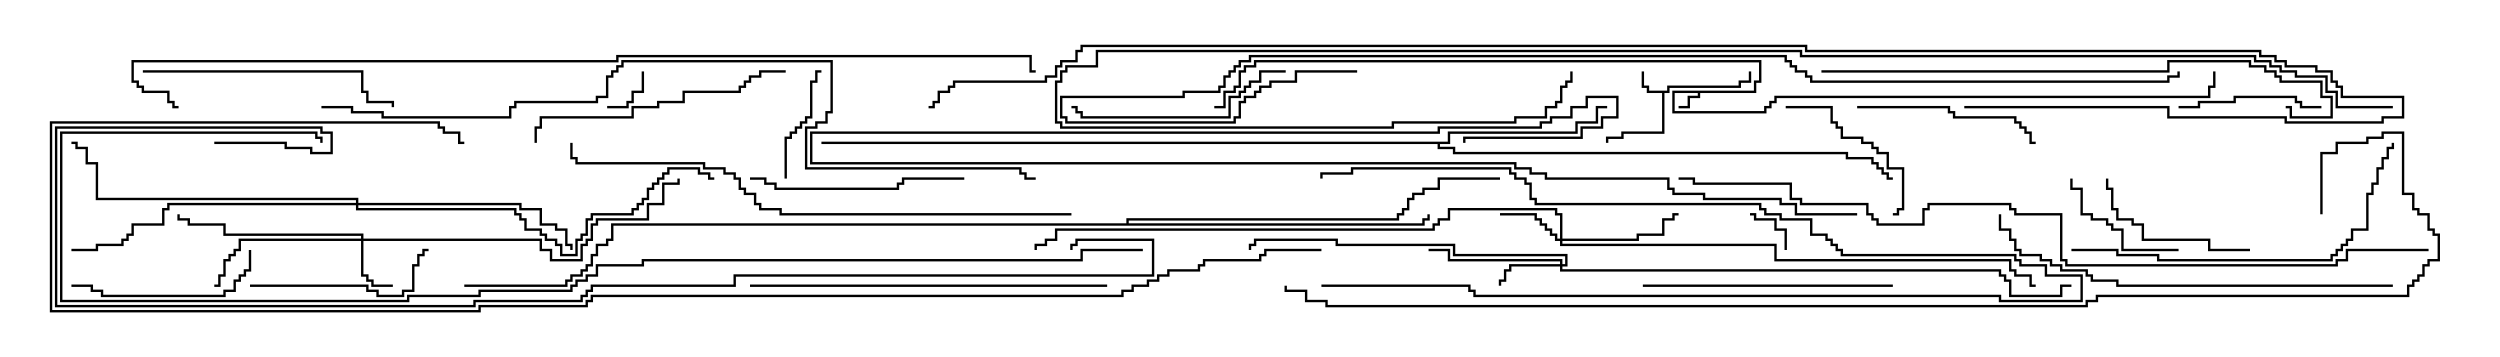 <svg version="1.1" width="105" height="15" xmlns="http://www.w3.org/2000/svg"><path d="M73.664,3.807L73.664,3.379L73.879,3.379L73.879,2.621L52.764,2.621L52.764,2.836L52.336,2.836L52.336,3.05L52.121,3.05L52.121,3.693L51.907,3.693L51.907,3.907L51.479,3.907L51.479,4.55L51,4.55L51,4.45L51.379,4.45L51.379,3.807L51.807,3.807L51.807,3.593L52.021,3.593L52.021,2.95L52.236,2.95L52.236,2.736L52.664,2.736L52.664,2.521L73.979,2.521L73.979,3.479L73.764,3.479L73.764,3.907L71.407,3.907L71.407,4.121L70.979,4.121L70.979,4.55L70.5,4.55L70.5,4.45L70.879,4.45L70.879,4.021L71.307,4.021L71.307,3.907L70.336,3.907L70.336,4.664L74.093,4.664L74.093,4.45L74.307,4.45L74.307,4.236L74.521,4.236L74.521,4.021L92.736,4.021L92.736,3.593L92.95,3.593L92.95,3L93.05,3L93.05,3.693L92.836,3.693L92.836,4.121L74.621,4.121L74.621,4.336L74.407,4.336L74.407,4.55L74.193,4.55L74.193,4.764L70.236,4.764L70.236,3.807z" stroke="none"/><path d="M70.021,3.807L70.021,3.593L73.021,3.593L73.021,3.379L73.45,3.379L73.45,3L73.55,3L73.55,3.479L73.121,3.479L73.121,3.693L70.121,3.693L70.121,3.907L69.907,3.907L69.907,5.621L68.193,5.621L68.193,5.836L67.55,5.836L67.55,6L67.45,6L67.45,5.736L68.093,5.736L68.093,5.521L69.807,5.521L69.807,3.907L69.164,3.907L69.164,3.693L68.95,3.693L68.95,3L69.05,3L69.05,3.593L69.264,3.593L69.264,3.807z" stroke="none"/><path d="M60.807,5.95L60.807,5.521L66.164,5.521L66.164,5.093L67.021,5.093L67.021,4.45L67.5,4.45L67.5,4.55L67.121,4.55L67.121,5.193L66.264,5.193L66.264,5.621L60.907,5.621L60.907,6.05L60.479,6.05L60.479,6.164L61.121,6.164L61.121,6.379L77.621,6.379L77.621,6.593L78.693,6.593L78.693,6.807L78.907,6.807L78.907,7.021L79.121,7.021L79.121,7.236L79.336,7.236L79.336,7.45L79.5,7.45L79.5,7.55L79.236,7.55L79.236,7.336L79.021,7.336L79.021,7.121L78.807,7.121L78.807,6.907L78.593,6.907L78.593,6.693L77.521,6.693L77.521,6.479L61.021,6.479L61.021,6.264L60.379,6.264L60.379,6.05L34.5,6.05L34.5,5.95z" stroke="none"/><path d="M47.307,9.379L47.307,9.164L58.664,9.164L58.664,8.95L58.879,8.95L58.879,8.736L59.093,8.736L59.093,8.307L59.307,8.307L59.307,8.093L59.736,8.093L59.736,7.879L60.379,7.879L60.379,7.45L63,7.45L63,7.55L60.479,7.55L60.479,7.979L59.836,7.979L59.836,8.193L59.407,8.193L59.407,8.407L59.193,8.407L59.193,8.836L58.979,8.836L58.979,9.05L58.764,9.05L58.764,9.264L47.407,9.264L47.407,9.379L59.736,9.379L59.736,9.164L59.95,9.164L59.95,9L60.05,9L60.05,9.264L59.836,9.264L59.836,9.479L25.764,9.479L25.764,10.121L25.55,10.121L25.55,10.336L25.121,10.336L25.121,10.764L24.907,10.764L24.907,11.193L24.693,11.193L24.693,11.407L24.479,11.407L24.479,11.621L24.05,11.621L24.05,11.836L23.836,11.836L23.836,12.05L19.5,12.05L19.5,11.95L23.736,11.95L23.736,11.736L23.95,11.736L23.95,11.521L24.379,11.521L24.379,11.307L24.593,11.307L24.593,11.093L24.807,11.093L24.807,10.664L25.021,10.664L25.021,10.236L25.45,10.236L25.45,10.021L25.664,10.021L25.664,9.379z" stroke="none"/><path d="M15.164,10.021L15.164,9.907L9.379,9.907L9.379,9.479L7.879,9.479L7.879,9.264L7.45,9.264L7.45,9L7.55,9L7.55,9.164L7.979,9.164L7.979,9.379L9.479,9.379L9.479,9.807L15.264,9.807L15.264,10.021L22.764,10.021L22.764,10.45L23.193,10.45L23.193,10.879L24.379,10.879L24.379,10.236L24.593,10.236L24.593,10.021L24.807,10.021L24.807,9.379L25.021,9.379L25.021,9.164L27.164,9.164L27.164,8.521L27.807,8.521L27.807,7.664L28.45,7.664L28.45,7.5L28.55,7.5L28.55,7.764L27.907,7.764L27.907,8.621L27.264,8.621L27.264,9.264L25.121,9.264L25.121,9.479L24.907,9.479L24.907,10.121L24.693,10.121L24.693,10.336L24.479,10.336L24.479,10.979L23.093,10.979L23.093,10.55L22.664,10.55L22.664,10.121L15.264,10.121L15.264,11.521L15.479,11.521L15.479,11.736L15.693,11.736L15.693,11.95L16.5,11.95L16.5,12.05L15.593,12.05L15.593,11.836L15.379,11.836L15.379,11.621L15.164,11.621L15.164,10.121L10.121,10.121L10.121,10.55L9.907,10.55L9.907,10.764L9.693,10.764L9.693,10.979L9.479,10.979L9.479,11.621L9.264,11.621L9.264,12.05L9,12.05L9,11.95L9.164,11.95L9.164,11.521L9.379,11.521L9.379,10.879L9.593,10.879L9.593,10.664L9.807,10.664L9.807,10.45L10.021,10.45L10.021,10.021z" stroke="none"/><path d="M65.521,11.093L65.521,10.979L60.807,10.979L60.807,10.55L60,10.55L60,10.45L60.907,10.45L60.907,10.879L65.621,10.879L65.621,11.093L65.736,11.093L65.736,10.764L61.021,10.764L61.021,10.336L56.093,10.336L56.093,10.121L52.764,10.121L52.764,10.336L52.55,10.336L52.55,10.5L52.45,10.5L52.45,10.236L52.664,10.236L52.664,10.021L56.193,10.021L56.193,10.236L61.121,10.236L61.121,10.664L65.836,10.664L65.836,11.193L65.621,11.193L65.621,11.307L84.05,11.307L84.05,11.521L84.264,11.521L84.264,11.736L84.479,11.736L84.479,12.379L86.521,12.379L86.521,11.95L87,11.95L87,12.05L86.621,12.05L86.621,12.479L84.379,12.479L84.379,11.836L84.164,11.836L84.164,11.621L83.95,11.621L83.95,11.407L65.521,11.407L65.521,11.193L63.479,11.193L63.479,11.407L63.264,11.407L63.264,11.836L63.05,11.836L63.05,12L62.95,12L62.95,11.736L63.164,11.736L63.164,11.307L63.379,11.307L63.379,11.093z" stroke="none"/><path d="M65.521,10.021L65.521,9.05L65.307,9.05L65.307,8.836L60.907,8.836L60.907,9.264L60.479,9.264L60.479,9.479L60.264,9.479L60.264,9.693L44.407,9.693L44.407,10.121L43.979,10.121L43.979,10.336L43.55,10.336L43.55,10.5L43.45,10.5L43.45,10.236L43.879,10.236L43.879,10.021L44.307,10.021L44.307,9.593L60.164,9.593L60.164,9.379L60.379,9.379L60.379,9.164L60.807,9.164L60.807,8.736L65.407,8.736L65.407,8.95L65.621,8.95L65.621,10.021L68.736,10.021L68.736,9.807L69.807,9.807L69.807,9.164L70.236,9.164L70.236,8.95L70.5,8.95L70.5,9.05L70.336,9.05L70.336,9.264L69.907,9.264L69.907,9.907L68.836,9.907L68.836,10.121L65.621,10.121L65.621,10.236L74.621,10.236L74.621,10.879L84.479,10.879L84.479,11.307L84.693,11.307L84.693,11.521L85.336,11.521L85.336,11.95L85.5,11.95L85.5,12.05L85.236,12.05L85.236,11.621L84.593,11.621L84.593,11.407L84.379,11.407L84.379,10.979L74.521,10.979L74.521,10.336L65.521,10.336L65.521,10.121L65.307,10.121L65.307,9.907L65.093,9.907L65.093,9.693L64.879,9.693L64.879,9.479L64.664,9.479L64.664,9.264L64.45,9.264L64.45,9.05L63,9.05L63,8.95L64.55,8.95L64.55,9.164L64.764,9.164L64.764,9.379L64.979,9.379L64.979,9.593L65.193,9.593L65.193,9.807L65.407,9.807L65.407,10.021z" stroke="none"/><path d="M14.95,8.521L14.95,8.407L4.021,8.407L4.021,6.907L3.593,6.907L3.593,6.264L3.164,6.264L3.164,6.05L3,6.05L3,5.95L3.264,5.95L3.264,6.164L3.693,6.164L3.693,6.807L4.121,6.807L4.121,8.307L15.05,8.307L15.05,8.521L21.907,8.521L21.907,8.736L22.764,8.736L22.764,9.379L23.407,9.379L23.407,9.593L23.836,9.593L23.836,10.236L24.05,10.236L24.05,10.5L23.95,10.5L23.95,10.336L23.736,10.336L23.736,9.693L23.307,9.693L23.307,9.479L22.664,9.479L22.664,8.836L21.807,8.836L21.807,8.621L15.05,8.621L15.05,8.736L21.693,8.736L21.693,8.95L21.907,8.95L21.907,9.164L22.121,9.164L22.121,9.593L22.764,9.593L22.764,9.807L22.979,9.807L22.979,10.021L23.407,10.021L23.407,10.236L23.621,10.236L23.621,10.664L24.164,10.664L24.164,10.021L24.379,10.021L24.379,9.807L24.593,9.807L24.593,9.164L24.807,9.164L24.807,8.95L26.521,8.95L26.521,8.736L26.736,8.736L26.736,8.521L26.95,8.521L26.95,8.307L27.164,8.307L27.164,7.879L27.379,7.879L27.379,7.664L27.593,7.664L27.593,7.45L27.807,7.45L27.807,7.236L28.021,7.236L28.021,7.021L29.407,7.021L29.407,7.236L29.836,7.236L29.836,7.45L30,7.45L30,7.55L29.736,7.55L29.736,7.336L29.307,7.336L29.307,7.121L28.121,7.121L28.121,7.336L27.907,7.336L27.907,7.55L27.693,7.55L27.693,7.764L27.479,7.764L27.479,7.979L27.264,7.979L27.264,8.407L27.05,8.407L27.05,8.621L26.836,8.621L26.836,8.836L26.621,8.836L26.621,9.05L24.907,9.05L24.907,9.264L24.693,9.264L24.693,9.907L24.479,9.907L24.479,10.121L24.264,10.121L24.264,10.764L23.521,10.764L23.521,10.336L23.307,10.336L23.307,10.121L22.879,10.121L22.879,9.907L22.664,9.907L22.664,9.693L22.021,9.693L22.021,9.264L21.807,9.264L21.807,9.05L21.593,9.05L21.593,8.836L14.95,8.836L14.95,8.621L7.121,8.621L7.121,8.836L6.907,8.836L6.907,9.479L5.621,9.479L5.621,9.907L5.407,9.907L5.407,10.121L5.193,10.121L5.193,10.336L4.121,10.336L4.121,10.55L3,10.55L3,10.45L4.021,10.45L4.021,10.236L5.093,10.236L5.093,10.021L5.307,10.021L5.307,9.807L5.521,9.807L5.521,9.379L6.807,9.379L6.807,8.736L7.021,8.736L7.021,8.521z" stroke="none"/><path d="M25.5,4.55L25.5,4.45L26.307,4.45L26.307,4.236L26.521,4.236L26.521,3.807L26.95,3.807L26.95,3L27.05,3L27.05,3.907L26.621,3.907L26.621,4.336L26.407,4.336L26.407,4.55z" stroke="none"/><path d="M75.05,10.5L74.95,10.5L74.95,9.693L74.521,9.693L74.521,9.264L73.664,9.264L73.664,9.05L73.5,9.05L73.5,8.95L73.764,8.95L73.764,9.164L74.621,9.164L74.621,9.593L75.05,9.593z" stroke="none"/><path d="M55.5,12.05L55.5,11.95L61.764,11.95L61.764,12.164L61.979,12.164L61.979,12.379L84.05,12.379L84.05,12.593L87.379,12.593L87.379,11.621L85.879,11.621L85.879,11.193L84.807,11.193L84.807,10.979L84.593,10.979L84.593,10.764L77.307,10.764L77.307,10.55L77.093,10.55L77.093,10.336L76.879,10.336L76.879,10.121L76.664,10.121L76.664,9.907L76.021,9.907L76.021,9.264L74.736,9.264L74.736,9.05L74.093,9.05L74.093,8.836L73.879,8.836L73.879,8.621L64.45,8.621L64.45,8.407L64.236,8.407L64.236,7.764L64.021,7.764L64.021,7.55L63.593,7.55L63.593,7.336L63.379,7.336L63.379,7.121L56.836,7.121L56.836,7.336L55.55,7.336L55.55,7.5L55.45,7.5L55.45,7.236L56.736,7.236L56.736,7.021L63.479,7.021L63.479,7.236L63.693,7.236L63.693,7.45L64.121,7.45L64.121,7.664L64.336,7.664L64.336,8.307L64.55,8.307L64.55,8.521L73.979,8.521L73.979,8.736L74.193,8.736L74.193,8.95L74.836,8.95L74.836,9.164L76.121,9.164L76.121,9.807L76.764,9.807L76.764,10.021L76.979,10.021L76.979,10.236L77.193,10.236L77.193,10.45L77.407,10.45L77.407,10.664L84.693,10.664L84.693,10.879L84.907,10.879L84.907,11.093L85.979,11.093L85.979,11.521L87.479,11.521L87.479,12.693L83.95,12.693L83.95,12.479L61.879,12.479L61.879,12.264L61.664,12.264L61.664,12.05z" stroke="none"/><path d="M33.05,7.5L32.95,7.5L32.95,5.736L33.164,5.736L33.164,5.521L33.379,5.521L33.379,5.307L33.593,5.307L33.593,5.093L33.807,5.093L33.807,4.879L34.021,4.879L34.021,3.379L34.236,3.379L34.236,2.95L34.5,2.95L34.5,3.05L34.336,3.05L34.336,3.479L34.121,3.479L34.121,4.979L33.907,4.979L33.907,5.193L33.693,5.193L33.693,5.407L33.479,5.407L33.479,5.621L33.264,5.621L33.264,5.836L33.05,5.836z" stroke="none"/><path d="M91.5,10.45L91.5,10.55L89.093,10.55L89.093,9.693L88.664,9.693L88.664,9.479L88.45,9.479L88.45,9.264L87.807,9.264L87.807,9.05L87.379,9.05L87.379,7.979L86.95,7.979L86.95,7.5L87.05,7.5L87.05,7.879L87.479,7.879L87.479,8.95L87.907,8.95L87.907,9.164L88.55,9.164L88.55,9.379L88.764,9.379L88.764,9.593L89.193,9.593L89.193,10.45z" stroke="none"/><path d="M97.5,4.45L97.5,4.55L96.593,4.55L96.593,4.336L96.379,4.336L96.379,4.121L93.907,4.121L93.907,4.336L92.407,4.336L92.407,4.55L91.5,4.55L91.5,4.45L92.307,4.45L92.307,4.236L93.807,4.236L93.807,4.021L96.479,4.021L96.479,4.236L96.693,4.236L96.693,4.45z" stroke="none"/><path d="M75,4.55L75,4.45L76.979,4.45L76.979,5.093L77.193,5.093L77.193,5.307L77.407,5.307L77.407,5.736L78.264,5.736L78.264,5.95L78.693,5.95L78.693,6.164L78.907,6.164L78.907,6.379L79.336,6.379L79.336,7.021L79.979,7.021L79.979,8.836L79.764,8.836L79.764,9.05L79.5,9.05L79.5,8.95L79.664,8.95L79.664,8.736L79.879,8.736L79.879,7.121L79.236,7.121L79.236,6.479L78.807,6.479L78.807,6.264L78.593,6.264L78.593,6.05L78.164,6.05L78.164,5.836L77.307,5.836L77.307,5.407L77.093,5.407L77.093,5.193L76.879,5.193L76.879,4.55z" stroke="none"/><path d="M94.5,10.45L94.5,10.55L92.736,10.55L92.736,10.121L89.95,10.121L89.95,9.479L89.521,9.479L89.521,9.264L88.879,9.264L88.879,8.836L88.664,8.836L88.664,7.979L88.45,7.979L88.45,7.5L88.55,7.5L88.55,7.879L88.764,7.879L88.764,8.736L88.979,8.736L88.979,9.164L89.621,9.164L89.621,9.379L90.05,9.379L90.05,10.021L92.836,10.021L92.836,10.45z" stroke="none"/><path d="M78,4.55L78,4.45L81.907,4.45L81.907,4.664L82.121,4.664L82.121,4.879L84.693,4.879L84.693,5.093L84.907,5.093L84.907,5.307L85.121,5.307L85.121,5.521L85.336,5.521L85.336,5.95L85.5,5.95L85.5,6.05L85.236,6.05L85.236,5.621L85.021,5.621L85.021,5.407L84.807,5.407L84.807,5.193L84.593,5.193L84.593,4.979L82.021,4.979L82.021,4.764L81.807,4.764L81.807,4.55z" stroke="none"/><path d="M10.5,12.05L10.5,11.95L15.479,11.95L15.479,12.164L15.907,12.164L15.907,12.379L16.879,12.379L16.879,12.164L17.307,12.164L17.307,11.093L17.521,11.093L17.521,10.664L17.736,10.664L17.736,10.45L18,10.45L18,10.55L17.836,10.55L17.836,10.764L17.621,10.764L17.621,11.193L17.407,11.193L17.407,12.264L16.979,12.264L16.979,12.479L15.807,12.479L15.807,12.264L15.379,12.264L15.379,12.05z" stroke="none"/><path d="M10.45,10.5L10.55,10.5L10.55,11.407L10.336,11.407L10.336,11.621L10.121,11.621L10.121,11.836L9.907,11.836L9.907,12.264L9.479,12.264L9.479,12.479L4.236,12.479L4.236,12.264L3.807,12.264L3.807,12.05L3,12.05L3,11.95L3.907,11.95L3.907,12.164L4.336,12.164L4.336,12.379L9.379,12.379L9.379,12.164L9.807,12.164L9.807,11.736L10.021,11.736L10.021,11.521L10.236,11.521L10.236,11.307L10.45,11.307z" stroke="none"/><path d="M31.5,7.55L31.5,7.45L32.193,7.45L32.193,7.664L32.621,7.664L32.621,7.879L37.664,7.879L37.664,7.664L37.879,7.664L37.879,7.45L40.5,7.45L40.5,7.55L37.979,7.55L37.979,7.764L37.764,7.764L37.764,7.979L32.521,7.979L32.521,7.764L32.093,7.764L32.093,7.55z" stroke="none"/><path d="M54,2.95L54,3.05L52.979,3.05L52.979,3.479L52.55,3.479L52.55,3.693L52.336,3.693L52.336,3.907L52.121,3.907L52.121,4.121L51.693,4.121L51.693,4.979L45.379,4.979L45.379,4.764L45.164,4.764L45.164,4.55L45,4.55L45,4.45L45.264,4.45L45.264,4.664L45.479,4.664L45.479,4.879L51.593,4.879L51.593,4.021L52.021,4.021L52.021,3.807L52.236,3.807L52.236,3.593L52.45,3.593L52.45,3.379L52.879,3.379L52.879,2.95z" stroke="none"/><path d="M79.5,11.95L79.5,12.05L69,12.05L69,11.95z" stroke="none"/><path d="M6,3.05L6,2.95L15.264,2.95L15.264,3.807L15.479,3.807L15.479,4.236L16.55,4.236L16.55,4.5L16.45,4.5L16.45,4.336L15.379,4.336L15.379,3.907L15.164,3.907L15.164,3.05z" stroke="none"/><path d="M33,2.95L33,3.05L31.979,3.05L31.979,3.264L31.55,3.264L31.55,3.479L31.336,3.479L31.336,3.693L31.121,3.693L31.121,3.907L28.764,3.907L28.764,4.336L27.693,4.336L27.693,4.55L26.621,4.55L26.621,4.979L22.764,4.979L22.764,5.407L22.55,5.407L22.55,6L22.45,6L22.45,5.307L22.664,5.307L22.664,4.879L26.521,4.879L26.521,4.45L27.593,4.45L27.593,4.236L28.664,4.236L28.664,3.807L31.021,3.807L31.021,3.593L31.236,3.593L31.236,3.379L31.45,3.379L31.45,3.164L31.879,3.164L31.879,2.95z" stroke="none"/><path d="M87,10.55L87,10.45L88.979,10.45L88.979,10.664L90.693,10.664L90.693,10.879L97.879,10.879L97.879,10.664L98.093,10.664L98.093,10.45L98.307,10.45L98.307,10.236L98.521,10.236L98.521,10.021L98.736,10.021L98.736,9.593L99.379,9.593L99.379,8.093L99.593,8.093L99.593,7.664L99.807,7.664L99.807,7.021L100.021,7.021L100.021,6.593L100.236,6.593L100.236,6.164L100.45,6.164L100.45,6L100.55,6L100.55,6.264L100.336,6.264L100.336,6.693L100.121,6.693L100.121,7.121L99.907,7.121L99.907,7.764L99.693,7.764L99.693,8.193L99.479,8.193L99.479,9.693L98.836,9.693L98.836,10.121L98.621,10.121L98.621,10.336L98.407,10.336L98.407,10.55L98.193,10.55L98.193,10.764L97.979,10.764L97.979,10.979L90.593,10.979L90.593,10.764L88.879,10.764L88.879,10.55z" stroke="none"/><path d="M46.5,11.95L46.5,12.05L31.5,12.05L31.5,11.95z" stroke="none"/><path d="M78,8.95L78,9.05L75.379,9.05L75.379,8.621L74.736,8.621L74.736,8.407L71.521,8.407L71.521,8.193L70.236,8.193L70.236,7.979L70.021,7.979L70.021,7.55L64.879,7.55L64.879,7.336L64.236,7.336L64.236,7.121L63.593,7.121L63.593,6.907L34.021,6.907L34.021,5.521L60.379,5.521L60.379,5.307L64.664,5.307L64.664,5.093L65.093,5.093L65.093,4.879L65.95,4.879L65.95,4.45L66.593,4.45L66.593,4.021L67.979,4.021L67.979,4.979L67.336,4.979L67.336,5.407L66.479,5.407L66.479,5.836L61.55,5.836L61.55,6L61.45,6L61.45,5.736L66.379,5.736L66.379,5.307L67.236,5.307L67.236,4.879L67.879,4.879L67.879,4.121L66.693,4.121L66.693,4.55L66.05,4.55L66.05,4.979L65.193,4.979L65.193,5.193L64.764,5.193L64.764,5.407L60.479,5.407L60.479,5.621L34.121,5.621L34.121,6.807L63.693,6.807L63.693,7.021L64.336,7.021L64.336,7.236L64.979,7.236L64.979,7.45L70.121,7.45L70.121,7.879L70.336,7.879L70.336,8.093L71.621,8.093L71.621,8.307L74.836,8.307L74.836,8.521L75.479,8.521L75.479,8.95z" stroke="none"/><path d="M100.5,11.95L100.5,12.05L88.879,12.05L88.879,11.836L87.807,11.836L87.807,11.621L87.593,11.621L87.593,11.407L86.521,11.407L86.521,11.193L86.093,11.193L86.093,10.979L85.664,10.979L85.664,10.764L84.807,10.764L84.807,10.55L84.593,10.55L84.593,10.121L84.379,10.121L84.379,9.693L83.95,9.693L83.95,9L84.05,9L84.05,9.593L84.479,9.593L84.479,10.021L84.693,10.021L84.693,10.45L84.907,10.45L84.907,10.664L85.764,10.664L85.764,10.879L86.193,10.879L86.193,11.093L86.621,11.093L86.621,11.307L87.693,11.307L87.693,11.521L87.907,11.521L87.907,11.736L88.979,11.736L88.979,11.95z" stroke="none"/><path d="M76.5,3.05L76.5,2.95L91.021,2.95L91.021,2.521L94.55,2.521L94.55,2.736L95.193,2.736L95.193,2.95L95.621,2.95L95.621,3.164L95.836,3.164L95.836,3.379L97.55,3.379L97.55,4.021L97.979,4.021L97.979,4.979L96.164,4.979L96.164,4.55L96,4.55L96,4.45L96.264,4.45L96.264,4.879L97.879,4.879L97.879,4.121L97.45,4.121L97.45,3.479L95.736,3.479L95.736,3.264L95.521,3.264L95.521,3.05L95.093,3.05L95.093,2.836L94.45,2.836L94.45,2.621L91.121,2.621L91.121,3.05z" stroke="none"/><path d="M45,8.95L45,9.05L32.736,9.05L32.736,8.836L31.879,8.836L31.879,8.621L31.664,8.621L31.664,8.193L31.236,8.193L31.236,7.979L31.021,7.979L31.021,7.55L30.807,7.55L30.807,7.336L30.379,7.336L30.379,7.121L29.521,7.121L29.521,6.907L24.164,6.907L24.164,6.693L23.95,6.693L23.95,6L24.05,6L24.05,6.593L24.264,6.593L24.264,6.807L29.621,6.807L29.621,7.021L30.479,7.021L30.479,7.236L30.907,7.236L30.907,7.45L31.121,7.45L31.121,7.879L31.336,7.879L31.336,8.093L31.764,8.093L31.764,8.521L31.979,8.521L31.979,8.736L32.836,8.736L32.836,8.95z" stroke="none"/><path d="M13.5,4.55L13.5,4.45L14.836,4.45L14.836,4.664L16.121,4.664L16.121,4.879L21.379,4.879L21.379,4.45L21.593,4.45L21.593,4.236L25.021,4.236L25.021,4.021L25.45,4.021L25.45,3.164L25.664,3.164L25.664,2.95L25.879,2.95L25.879,2.736L26.093,2.736L26.093,2.521L34.979,2.521L34.979,4.764L34.764,4.764L34.764,5.193L34.336,5.193L34.336,5.407L33.907,5.407L33.907,7.021L42.907,7.021L42.907,7.236L43.121,7.236L43.121,7.45L43.5,7.45L43.5,7.55L43.021,7.55L43.021,7.336L42.807,7.336L42.807,7.121L33.807,7.121L33.807,5.307L34.236,5.307L34.236,5.093L34.664,5.093L34.664,4.664L34.879,4.664L34.879,2.621L26.193,2.621L26.193,2.836L25.979,2.836L25.979,3.05L25.764,3.05L25.764,3.264L25.55,3.264L25.55,4.121L25.121,4.121L25.121,4.336L21.693,4.336L21.693,4.55L21.479,4.55L21.479,4.979L16.021,4.979L16.021,4.764L14.736,4.764L14.736,4.55z" stroke="none"/><path d="M102,10.45L102,10.55L98.621,10.55L98.621,10.979L98.193,10.979L98.193,11.193L86.736,11.193L86.736,10.979L86.521,10.979L86.521,9.05L84.593,9.05L84.593,8.836L84.379,8.836L84.379,8.621L81.05,8.621L81.05,8.836L80.836,8.836L80.836,9.479L78.807,9.479L78.807,9.264L78.593,9.264L78.593,9.05L78.379,9.05L78.379,8.621L75.593,8.621L75.593,8.407L75.164,8.407L75.164,7.764L71.093,7.764L71.093,7.55L70.5,7.55L70.5,7.45L71.193,7.45L71.193,7.664L75.264,7.664L75.264,8.307L75.693,8.307L75.693,8.521L78.479,8.521L78.479,8.95L78.693,8.95L78.693,9.164L78.907,9.164L78.907,9.379L80.736,9.379L80.736,8.736L80.95,8.736L80.95,8.521L84.479,8.521L84.479,8.736L84.693,8.736L84.693,8.95L86.621,8.95L86.621,10.879L86.836,10.879L86.836,11.093L98.093,11.093L98.093,10.879L98.521,10.879L98.521,10.45z" stroke="none"/><path d="M57,2.95L57,3.05L54.479,3.05L54.479,3.479L53.407,3.479L53.407,3.693L52.979,3.693L52.979,3.907L52.764,3.907L52.764,4.121L52.336,4.121L52.336,4.336L52.121,4.336L52.121,4.979L51.907,4.979L51.907,5.193L44.736,5.193L44.736,4.979L44.521,4.979L44.521,4.021L49.664,4.021L49.664,3.807L51.164,3.807L51.164,3.593L51.379,3.593L51.379,3.164L51.593,3.164L51.593,2.95L51.807,2.95L51.807,2.736L52.021,2.736L52.021,2.521L52.45,2.521L52.45,2.307L75.05,2.307L75.05,2.521L75.264,2.521L75.264,2.736L75.479,2.736L75.479,2.95L75.907,2.95L75.907,3.164L76.121,3.164L76.121,3.379L91.021,3.379L91.021,3.164L91.45,3.164L91.45,3L91.55,3L91.55,3.264L91.121,3.264L91.121,3.479L76.021,3.479L76.021,3.264L75.807,3.264L75.807,3.05L75.379,3.05L75.379,2.836L75.164,2.836L75.164,2.621L74.95,2.621L74.95,2.407L52.55,2.407L52.55,2.621L52.121,2.621L52.121,2.836L51.907,2.836L51.907,3.05L51.693,3.05L51.693,3.264L51.479,3.264L51.479,3.693L51.264,3.693L51.264,3.907L49.764,3.907L49.764,4.121L44.621,4.121L44.621,4.879L44.836,4.879L44.836,5.093L51.807,5.093L51.807,4.879L52.021,4.879L52.021,4.236L52.236,4.236L52.236,4.021L52.664,4.021L52.664,3.807L52.879,3.807L52.879,3.593L53.307,3.593L53.307,3.379L54.379,3.379L54.379,2.95z" stroke="none"/><path d="M100.5,4.45L100.5,4.55L98.093,4.55L98.093,3.907L97.664,3.907L97.664,3.264L96.379,3.264L96.379,3.05L95.736,3.05L95.736,2.836L95.307,2.836L95.307,2.621L94.664,2.621L94.664,2.407L75.593,2.407L75.593,2.193L46.121,2.193L46.121,2.836L44.836,2.836L44.836,3.05L44.621,3.05L44.621,3.479L44.407,3.479L44.407,5.093L44.621,5.093L44.621,5.307L58.45,5.307L58.45,5.093L63.593,5.093L63.593,4.879L64.879,4.879L64.879,4.45L65.307,4.45L65.307,4.236L65.521,4.236L65.521,3.593L65.736,3.593L65.736,3.379L65.95,3.379L65.95,3L66.05,3L66.05,3.479L65.836,3.479L65.836,3.693L65.621,3.693L65.621,4.336L65.407,4.336L65.407,4.55L64.979,4.55L64.979,4.979L63.693,4.979L63.693,5.193L58.55,5.193L58.55,5.407L44.521,5.407L44.521,5.193L44.307,5.193L44.307,3.379L44.521,3.379L44.521,2.95L44.736,2.95L44.736,2.736L46.021,2.736L46.021,2.093L75.693,2.093L75.693,2.307L94.764,2.307L94.764,2.521L95.407,2.521L95.407,2.736L95.836,2.736L95.836,2.95L96.479,2.95L96.479,3.164L97.764,3.164L97.764,3.807L98.193,3.807L98.193,4.45z" stroke="none"/><path d="M48,10.45L48,10.55L45.479,10.55L45.479,10.979L27.05,10.979L27.05,11.193L25.121,11.193L25.121,11.621L24.693,11.621L24.693,11.836L24.264,11.836L24.264,12.05L24.05,12.05L24.05,12.264L20.193,12.264L20.193,12.479L17.193,12.479L17.193,12.693L2.521,12.693L2.521,5.521L13.336,5.521L13.336,5.736L13.55,5.736L13.55,6L13.45,6L13.45,5.836L13.236,5.836L13.236,5.621L2.621,5.621L2.621,12.593L17.093,12.593L17.093,12.379L20.093,12.379L20.093,12.164L23.95,12.164L23.95,11.95L24.164,11.95L24.164,11.736L24.593,11.736L24.593,11.521L25.021,11.521L25.021,11.093L26.95,11.093L26.95,10.879L45.379,10.879L45.379,10.45z" stroke="none"/><path d="M7.5,4.45L7.5,4.55L7.236,4.55L7.236,4.336L7.021,4.336L7.021,3.907L5.95,3.907L5.95,3.693L5.736,3.693L5.736,3.479L5.521,3.479L5.521,2.521L25.879,2.521L25.879,2.307L43.336,2.307L43.336,2.95L43.5,2.95L43.5,3.05L43.236,3.05L43.236,2.407L25.979,2.407L25.979,2.621L5.621,2.621L5.621,3.379L5.836,3.379L5.836,3.593L6.05,3.593L6.05,3.807L7.121,3.807L7.121,4.236L7.336,4.236L7.336,4.45z" stroke="none"/><path d="M9,6.05L9,5.95L12.05,5.95L12.05,6.164L13.121,6.164L13.121,6.379L13.879,6.379L13.879,5.621L13.45,5.621L13.45,5.407L2.407,5.407L2.407,12.807L19.879,12.807L19.879,12.593L24.379,12.593L24.379,12.379L24.593,12.379L24.593,12.164L24.807,12.164L24.807,11.95L30.807,11.95L30.807,11.521L48.379,11.521L48.379,10.121L45.264,10.121L45.264,10.336L45.05,10.336L45.05,10.5L44.95,10.5L44.95,10.236L45.164,10.236L45.164,10.021L48.479,10.021L48.479,11.621L30.907,11.621L30.907,12.05L24.907,12.05L24.907,12.264L24.693,12.264L24.693,12.479L24.479,12.479L24.479,12.693L19.979,12.693L19.979,12.907L2.307,12.907L2.307,5.307L13.55,5.307L13.55,5.521L13.979,5.521L13.979,6.479L13.021,6.479L13.021,6.264L11.95,6.264L11.95,6.05z" stroke="none"/><path d="M55.5,10.45L55.5,10.55L53.193,10.55L53.193,10.764L52.979,10.764L52.979,10.979L50.621,10.979L50.621,11.193L50.407,11.193L50.407,11.407L49.121,11.407L49.121,11.621L48.693,11.621L48.693,11.836L48.264,11.836L48.264,12.05L47.621,12.05L47.621,12.264L47.193,12.264L47.193,12.479L24.907,12.479L24.907,12.693L24.693,12.693L24.693,12.907L20.193,12.907L20.193,13.121L2.093,13.121L2.093,5.093L18.479,5.093L18.479,5.307L18.693,5.307L18.693,5.521L19.336,5.521L19.336,5.95L19.5,5.95L19.5,6.05L19.236,6.05L19.236,5.621L18.593,5.621L18.593,5.407L18.379,5.407L18.379,5.193L2.193,5.193L2.193,13.021L20.093,13.021L20.093,12.807L24.593,12.807L24.593,12.593L24.807,12.593L24.807,12.379L47.093,12.379L47.093,12.164L47.521,12.164L47.521,11.95L48.164,11.95L48.164,11.736L48.593,11.736L48.593,11.521L49.021,11.521L49.021,11.307L50.307,11.307L50.307,11.093L50.521,11.093L50.521,10.879L52.879,10.879L52.879,10.664L53.093,10.664L53.093,10.45z" stroke="none"/><path d="M82.5,4.55L82.5,4.45L91.121,4.45L91.121,4.879L96.05,4.879L96.05,5.093L100.021,5.093L100.021,4.879L100.879,4.879L100.879,4.121L98.307,4.121L98.307,3.693L98.093,3.693L98.093,3.479L97.879,3.479L97.879,3.05L97.236,3.05L97.236,2.836L95.95,2.836L95.95,2.621L95.521,2.621L95.521,2.407L94.879,2.407L94.879,2.193L75.807,2.193L75.807,1.979L45.479,1.979L45.479,2.193L45.264,2.193L45.264,2.621L44.621,2.621L44.621,2.836L44.407,2.836L44.407,3.264L43.979,3.264L43.979,3.479L40.121,3.479L40.121,3.693L39.907,3.693L39.907,3.907L39.479,3.907L39.479,4.336L39.264,4.336L39.264,4.55L39,4.55L39,4.45L39.164,4.45L39.164,4.236L39.379,4.236L39.379,3.807L39.807,3.807L39.807,3.593L40.021,3.593L40.021,3.379L43.879,3.379L43.879,3.164L44.307,3.164L44.307,2.736L44.521,2.736L44.521,2.521L45.164,2.521L45.164,2.093L45.379,2.093L45.379,1.879L75.907,1.879L75.907,2.093L94.979,2.093L94.979,2.307L95.621,2.307L95.621,2.521L96.05,2.521L96.05,2.736L97.336,2.736L97.336,2.95L97.979,2.95L97.979,3.379L98.193,3.379L98.193,3.593L98.407,3.593L98.407,4.021L100.979,4.021L100.979,4.979L100.121,4.979L100.121,5.193L95.95,5.193L95.95,4.979L91.021,4.979L91.021,4.55z" stroke="none"/><path d="M97.55,9L97.45,9L97.45,6.379L98.093,6.379L98.093,5.95L99.379,5.95L99.379,5.736L100.021,5.736L100.021,5.521L100.979,5.521L100.979,8.093L101.407,8.093L101.407,8.736L101.621,8.736L101.621,8.95L102.05,8.95L102.05,9.593L102.264,9.593L102.264,9.807L102.479,9.807L102.479,10.979L102.05,10.979L102.05,11.193L101.836,11.193L101.836,11.621L101.621,11.621L101.621,11.836L101.407,11.836L101.407,12.05L101.193,12.05L101.193,12.479L88.121,12.479L88.121,12.693L87.693,12.693L87.693,12.907L55.664,12.907L55.664,12.693L54.807,12.693L54.807,12.264L53.95,12.264L53.95,12L54.05,12L54.05,12.164L54.907,12.164L54.907,12.593L55.764,12.593L55.764,12.807L87.593,12.807L87.593,12.593L88.021,12.593L88.021,12.379L101.093,12.379L101.093,11.95L101.307,11.95L101.307,11.736L101.521,11.736L101.521,11.521L101.736,11.521L101.736,11.093L101.95,11.093L101.95,10.879L102.379,10.879L102.379,9.907L102.164,9.907L102.164,9.693L101.95,9.693L101.95,9.05L101.521,9.05L101.521,8.836L101.307,8.836L101.307,8.193L100.879,8.193L100.879,5.621L100.121,5.621L100.121,5.836L99.479,5.836L99.479,6.05L98.193,6.05L98.193,6.479L97.55,6.479z" stroke="none"/></svg>